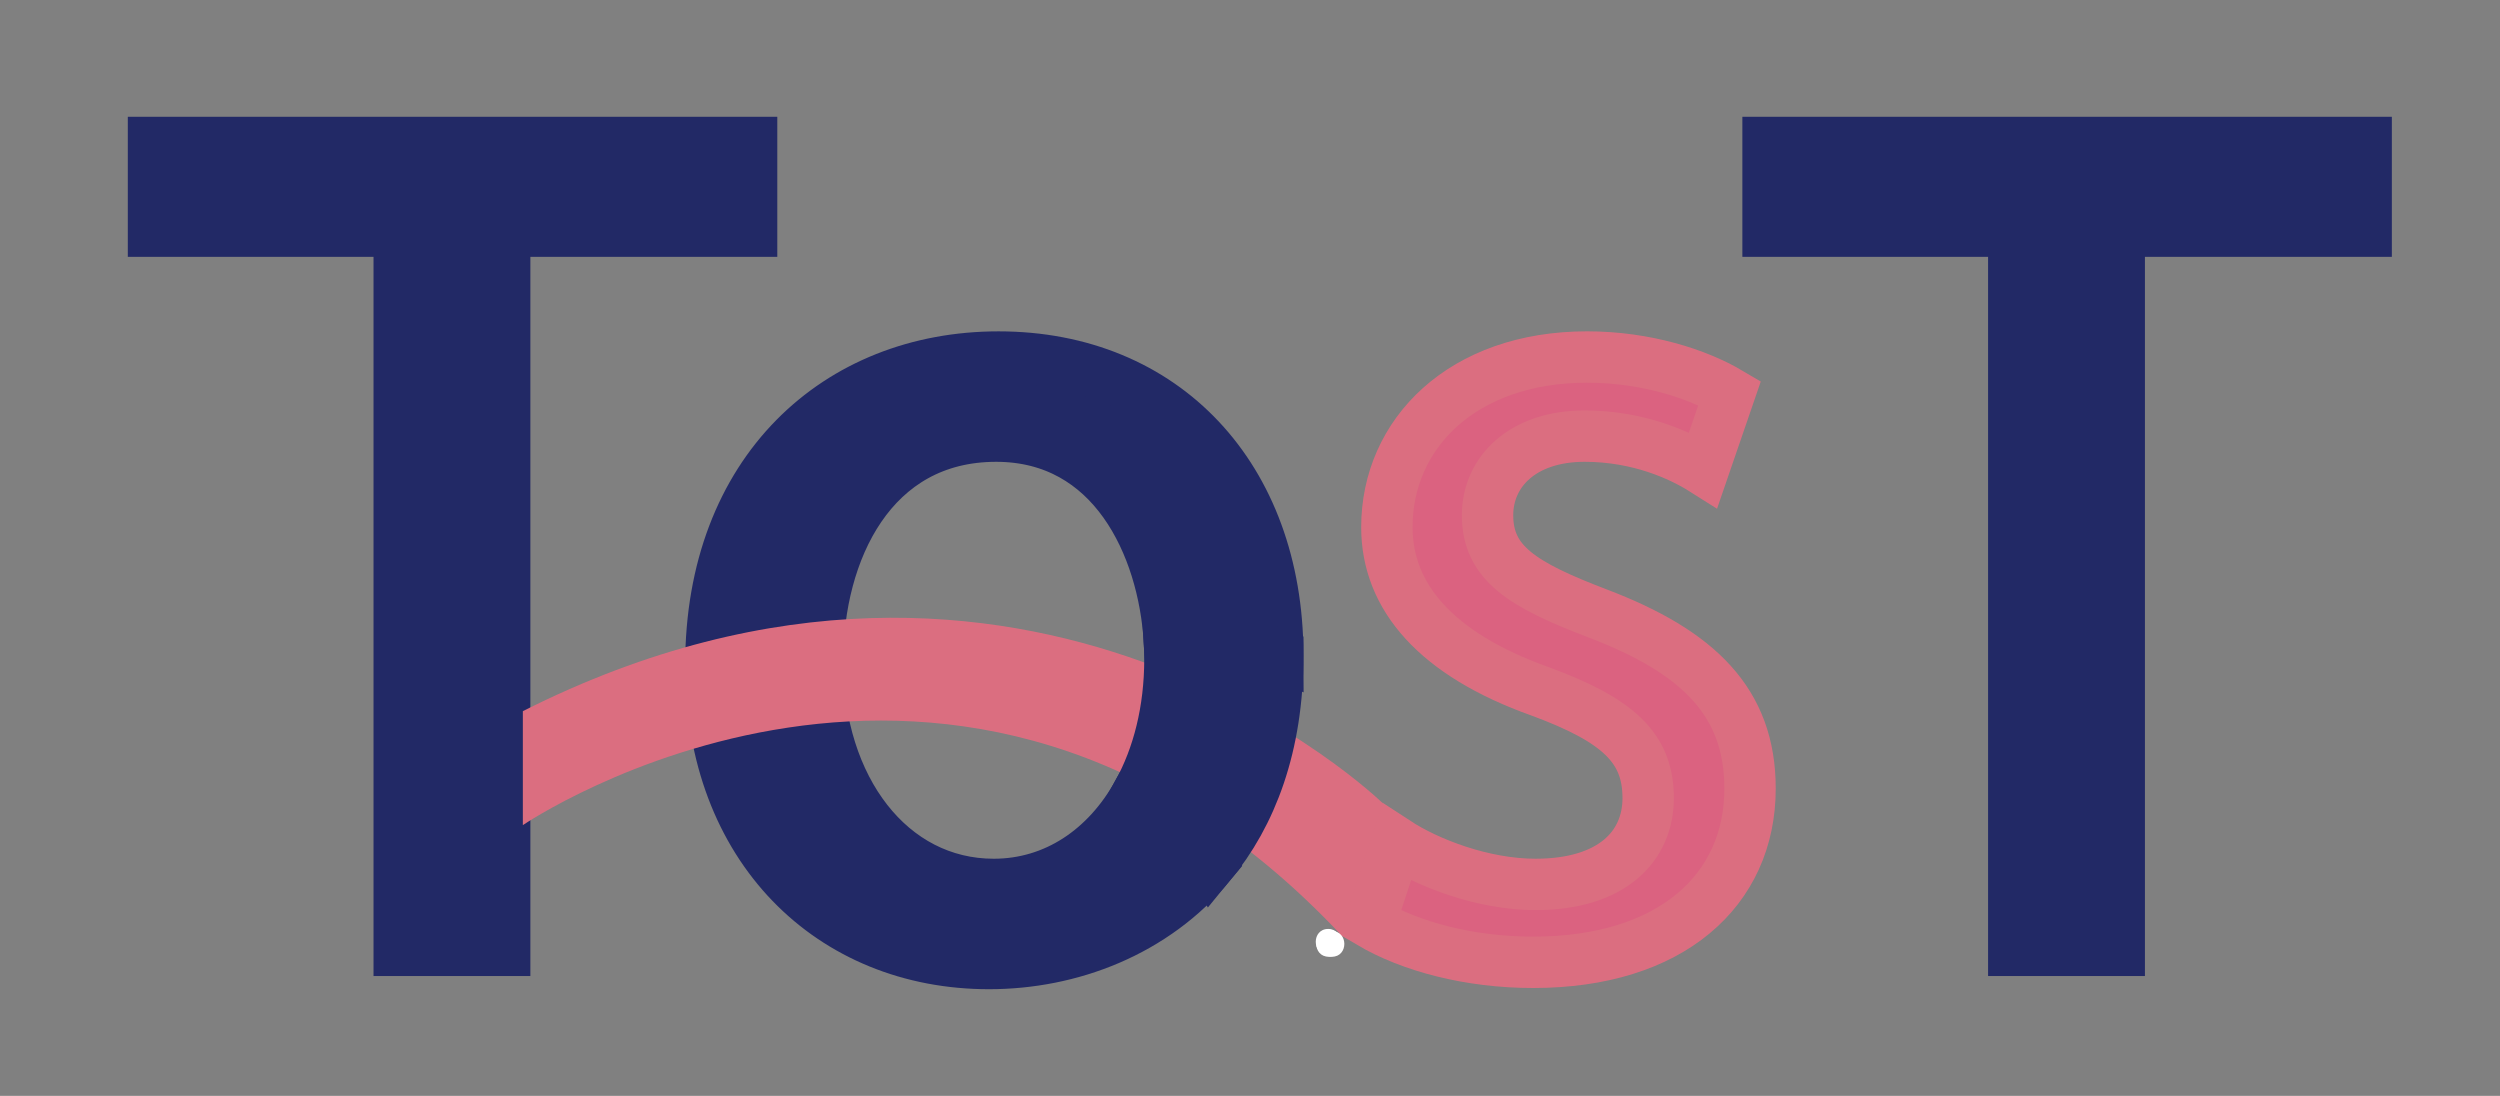 <?xml version="1.0" encoding="utf-8"?>
<!-- Generator: Adobe Illustrator 16.0.0, SVG Export Plug-In . SVG Version: 6.00 Build 0)  -->
<!DOCTYPE svg PUBLIC "-//W3C//DTD SVG 1.1//EN" "http://www.w3.org/Graphics/SVG/1.1/DTD/svg11.dtd">
<svg version="1.1" id="Layer_1" xmlns="http://www.w3.org/2000/svg" xmlns:xlink="http://www.w3.org/1999/xlink" x="0px" y="0px"
	 width="292px" height="128px" viewBox="0 0 292 128" enable-background="new 0 0 292 128" xml:space="preserve">
<rect x="0" y="0" width="292" height="128" fill="#808080" stroke="none"/>
<path fill="#222966" stroke="#222966" stroke-width="6" stroke-miterlimit="10" d="M46.628,27h-28.7V16.64h69.86V27h-28.84v84
	h-12.32V27L46.628,27z"/>
<path fill="#222966" stroke="#222966" stroke-width="6" stroke-miterlimit="10" d="M132.916,92.6
	c-3.655,6.618-9.708,10.7-16.849,10.7c-12.04,0-20.58-11.2-20.58-26.04c0-12.88,6.3-26.32,20.86-26.32
	c13.667,0,19.562,12.828,20.234,23.895c4.558-0.425,8.775-0.106,12.662,1.519c-0.089-20.605-13.222-34.652-32.616-34.652
	c-18.76,0-33.6,13.3-33.6,35.98c0,21.42,14.14,34.859,32.48,34.859c9.491,0,19.303-3.675,25.884-11.633
	C139.176,97.432,136.35,94.496,132.916,92.6z"/>
<path fill="#222966" stroke="#222966" stroke-width="6" stroke-miterlimit="10" d="M235.208,27h-28.699V16.64h69.859V27h-28.84v84
	h-12.32V27L235.208,27z"/>
<g>
	<path fill="#DB6280" stroke="#DB6E80" stroke-width="6" stroke-miterlimit="10" d="M163.107,98.4
		c3.64,2.379,10.08,4.899,16.24,4.899c8.96,0,13.159-4.479,13.159-10.08c0-5.88-3.5-9.1-12.6-12.46
		c-12.18-4.34-17.92-11.06-17.92-19.18c0-10.92,8.82-19.88,23.38-19.88c6.859,0,12.88,1.96,16.659,4.2l-3.08,8.96
		c-2.659-1.68-7.56-3.92-13.859-3.92c-7.279,0-11.34,4.2-11.34,9.24c0,5.599,4.061,8.12,12.88,11.48
		c11.761,4.48,17.779,10.359,17.779,20.439c0,11.9-9.239,20.301-25.339,20.301c-7.42,0-14.28-1.82-19.04-4.621L163.107,98.4z"/>
	<path fill="#DB6E80" d="M61.068,83.063v13.313c0,0,50.839-34.625,95.469,12.72l5-15.25
		C161.537,93.844,120.068,53.313,61.068,83.063z"/>
</g>
<g>
	<g>
		<path fill="#FFFFFF" d="M155.132,111.5c1.935,0,1.935-3,0-3C153.196,108.5,153.196,111.5,155.132,111.5L155.132,111.5z"/>
	</g>
</g>
<g>
	<g>
		<path fill="#FFFFFF" d="M155.193,111.75c1.935,0,1.935-3,0-3S153.259,111.75,155.193,111.75L155.193,111.75z"/>
	</g>
</g>
<g>
	<g>
		<path fill="#FFFFFF" d="M155.568,111.75c1.935,0,1.935-3,0-3S153.634,111.75,155.568,111.75L155.568,111.75z"/>
	</g>
</g>
<path fill="#222966" stroke="#222966" stroke-width="6" stroke-miterlimit="10" d="M136.581,74.835
	c0.044,0.724,0.066,1.44,0.066,2.146c0,5.994-1.366,11.336-3.731,15.619c3.435,1.896,6.26,4.832,8.477,8.308
	c4.776-5.777,7.854-13.808,7.854-24.347c0-0.07-0.004-0.139-0.004-0.209C145.356,74.729,141.138,74.41,136.581,74.835z"/>
</svg>
